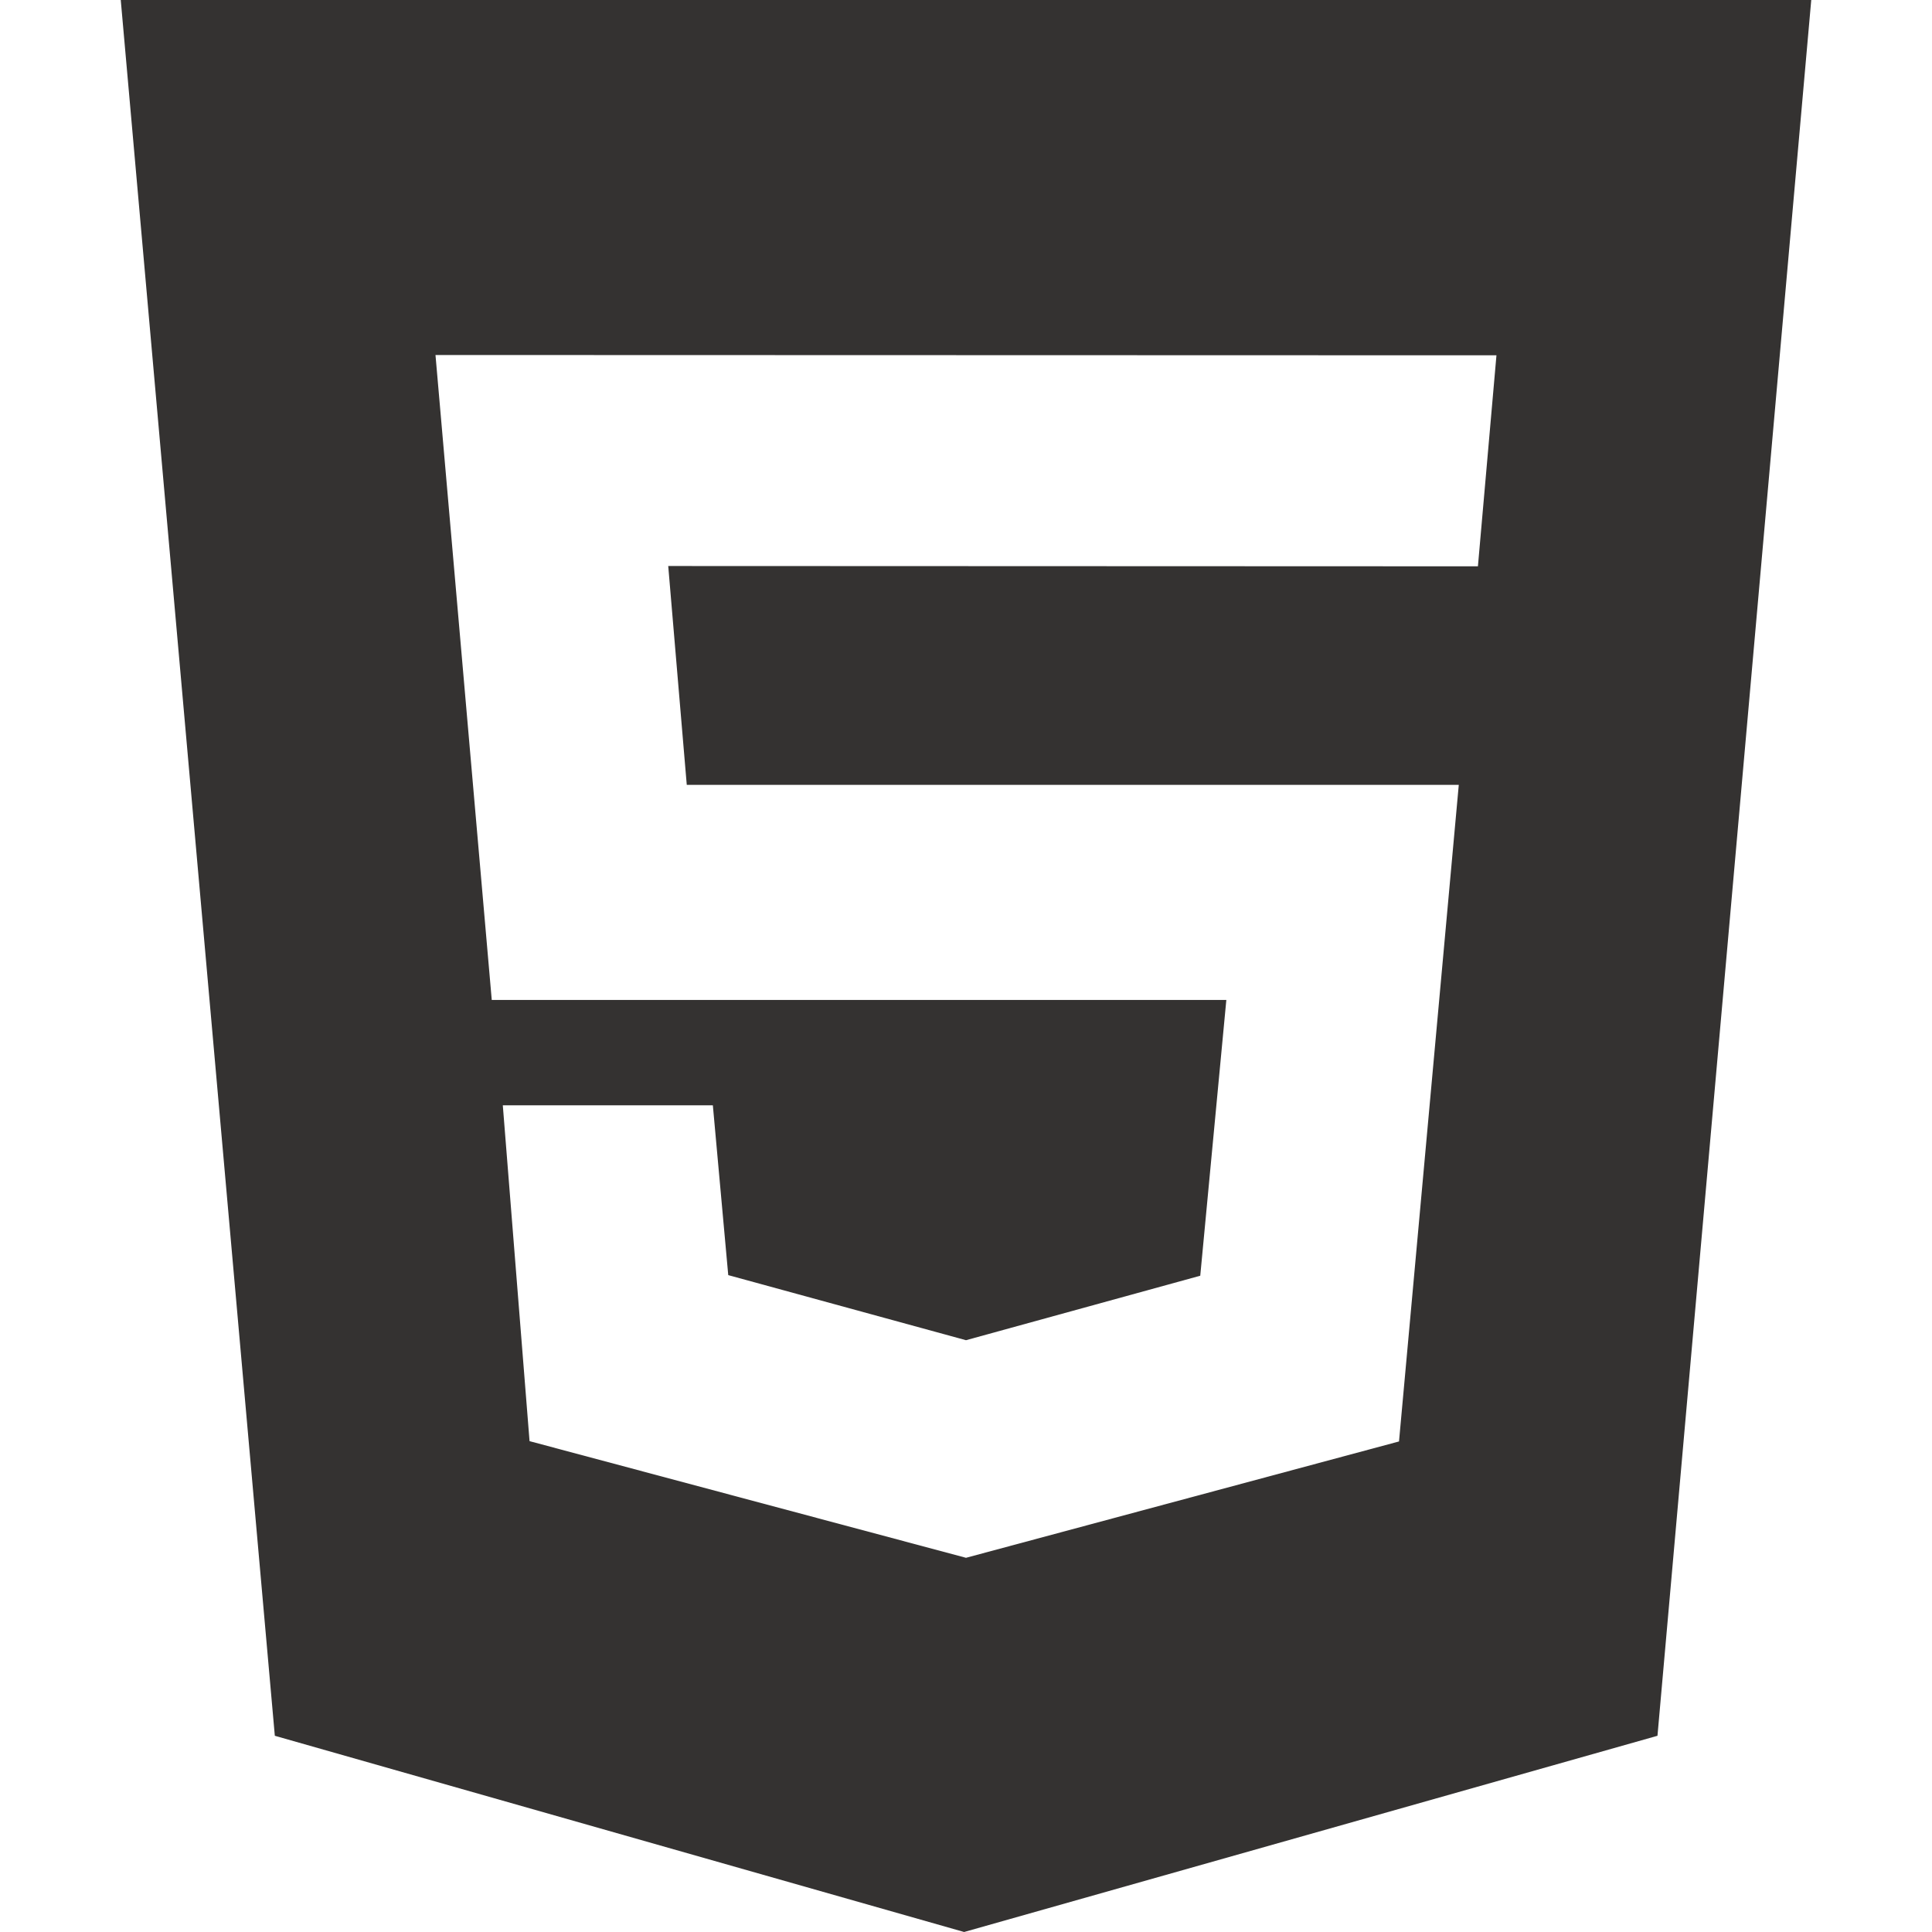 <svg xmlns="http://www.w3.org/2000/svg" width="1em" height="1em" viewBox="0 0 32 32"><path fill="#343231" d="M2 0h28l-2.547 28.75L15.969 32 4.552 28.75zm9.375 13-.307-3.625 13.411.005.307-3.495L7.213 5.88l.932 10.682h12.167l-.432 4.568L16 22.198l-3.938-1.078-.255-2.813H8.328l.443 5.563L16 25.802l7.172-1.927.99-10.875z"/></svg>